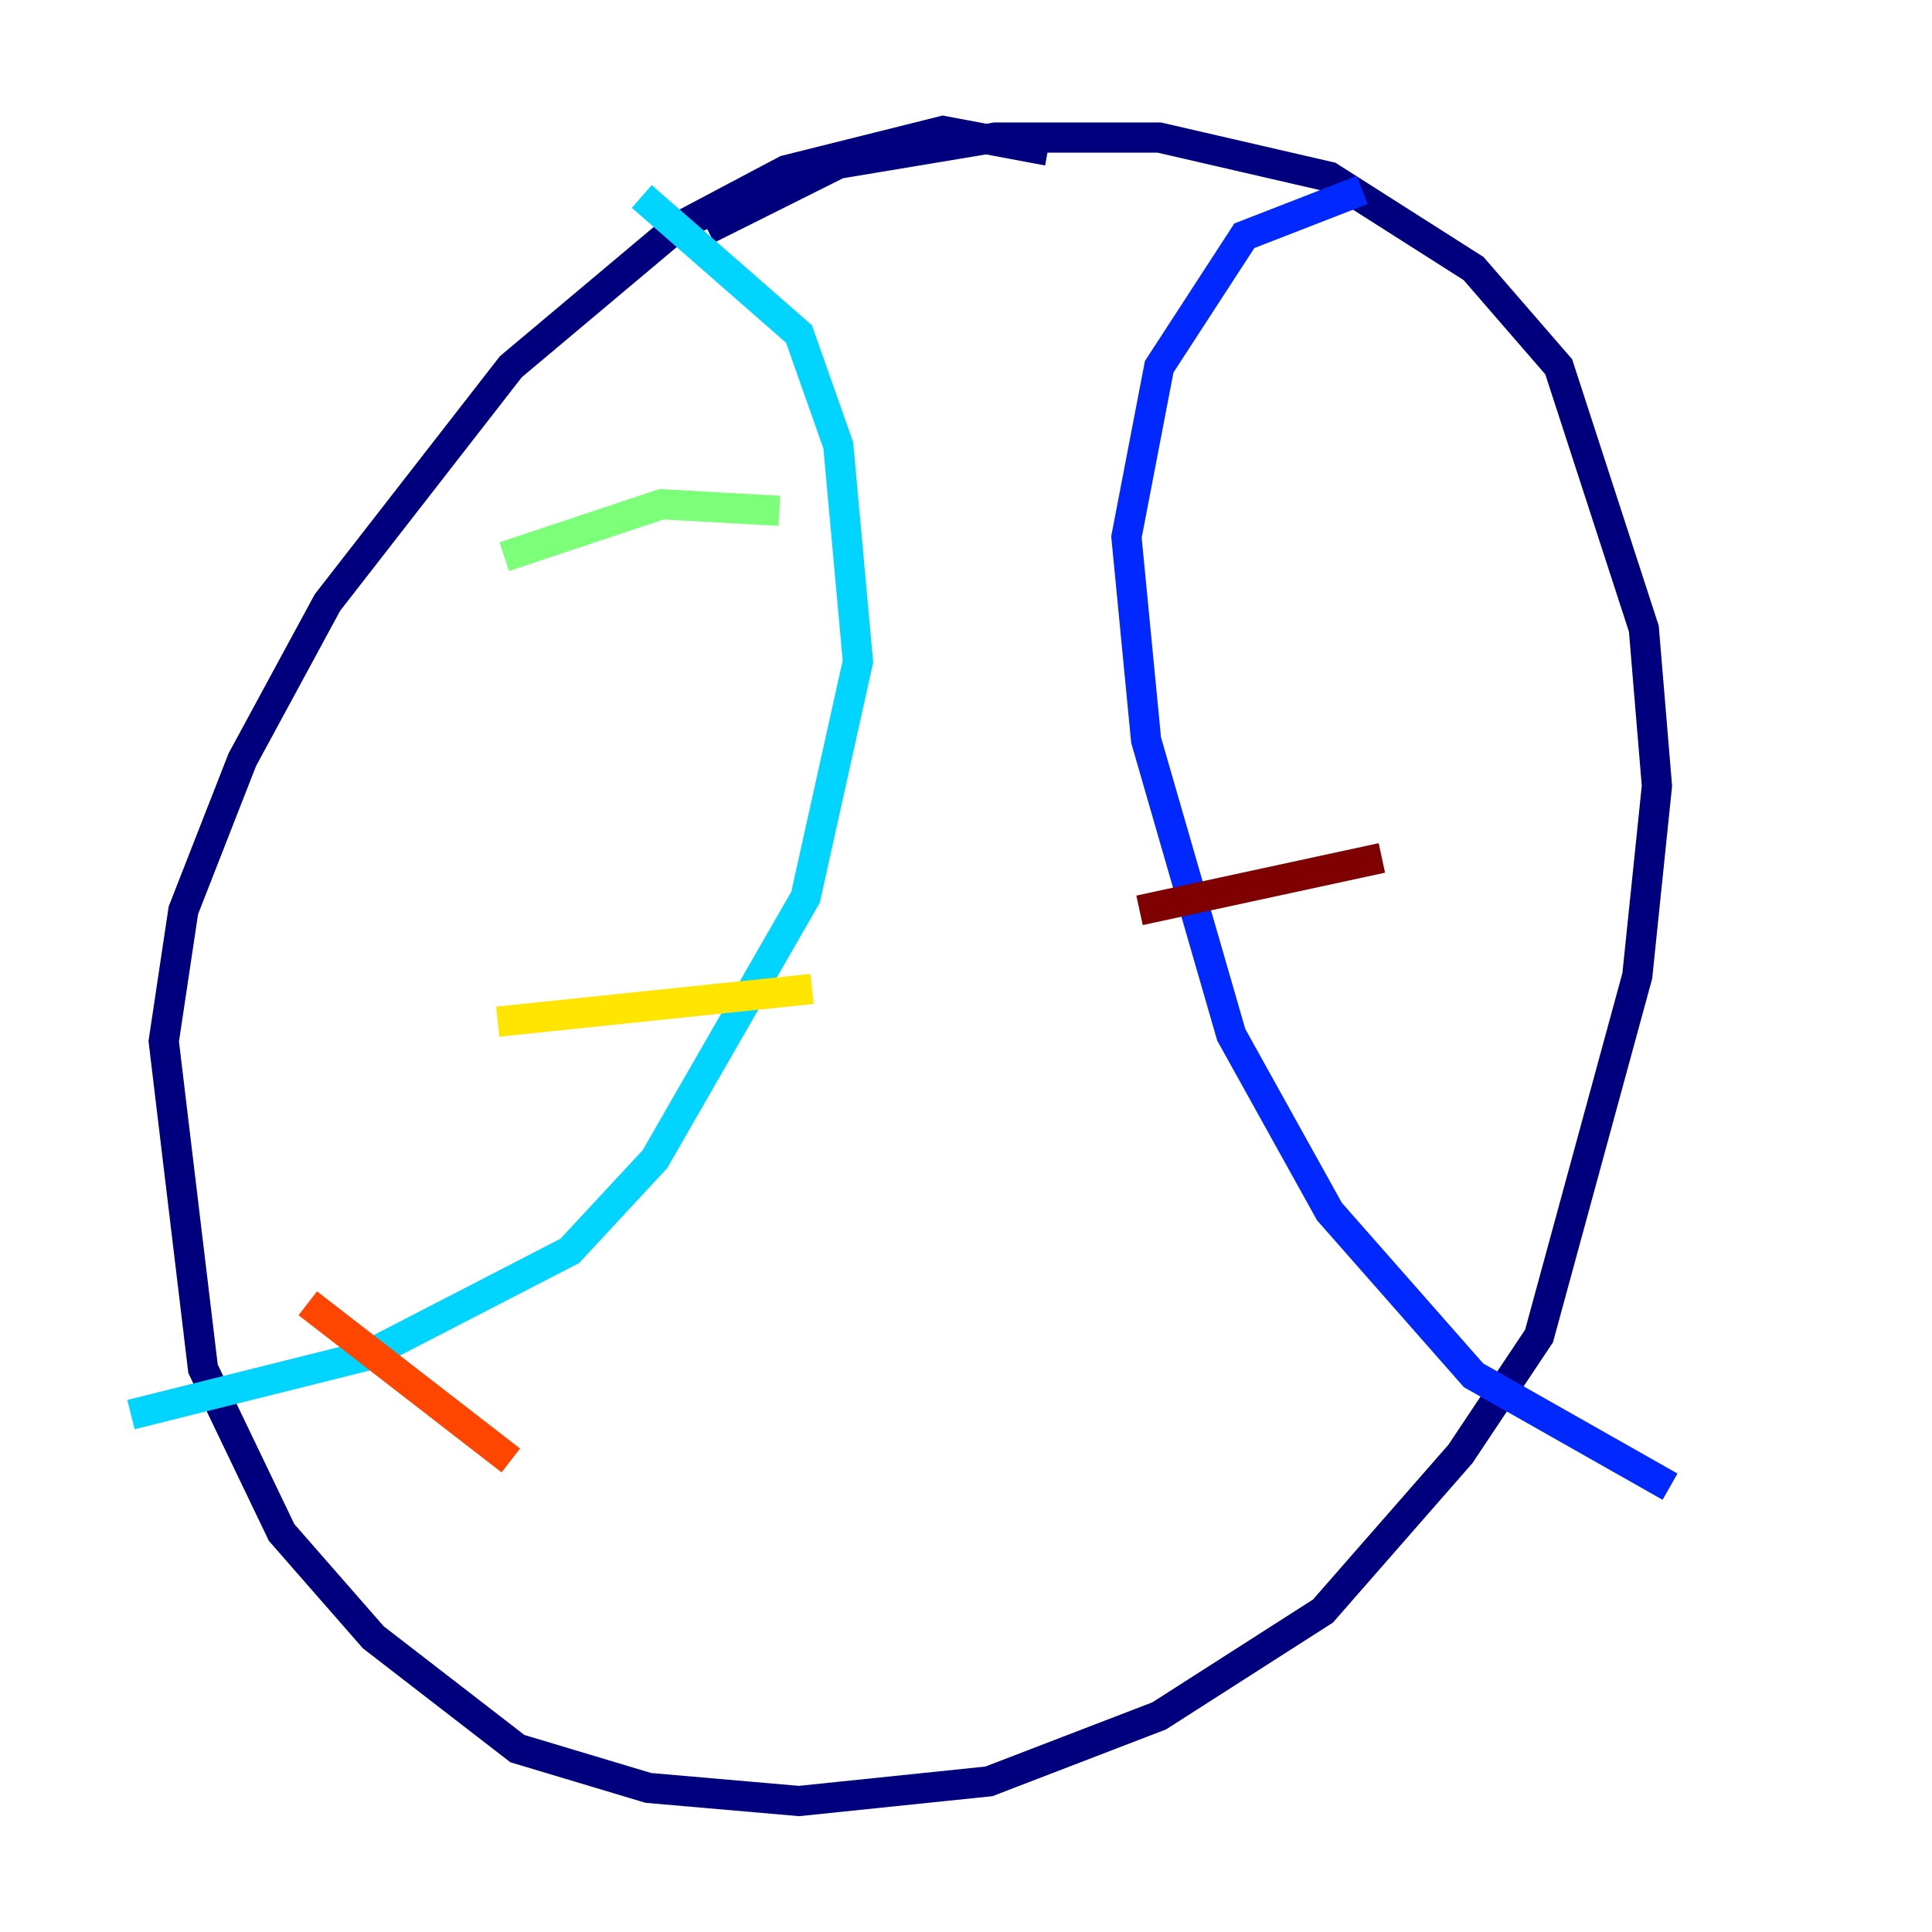 <?xml version="1.0" encoding="utf-8" ?>
<svg baseProfile="tiny" height="128" version="1.2" viewBox="0,0,128,128" width="128" xmlns="http://www.w3.org/2000/svg" xmlns:ev="http://www.w3.org/2001/xml-events" xmlns:xlink="http://www.w3.org/1999/xlink"><defs /><polyline fill="none" points="69.424,9.98 62.481,8.678 52.068,11.281 44.691,15.186 33.844,24.298 21.695,39.919 16.054,50.332 12.149,60.312 10.848,68.99 13.451,90.685 18.658,101.532 24.732,108.475 34.278,115.851 42.956,118.454 52.936,119.322 65.519,118.02 76.8,113.681 87.647,106.739 96.759,96.325 101.966,88.515 108.475,64.651 109.776,52.068 108.909,41.654 103.268,24.298 97.627,17.79 88.081,11.715 76.8,9.112 65.953,9.112 55.539,10.848 46.861,15.186" stroke="#00007f" stroke-width="2" /><polyline fill="none" points="90.251,12.583 82.441,15.62 76.8,24.298 74.63,35.58 75.932,49.031 81.573,68.556 88.081,80.271 97.627,91.119 110.644,98.495" stroke="#0028ff" stroke-width="2" /><polyline fill="none" points="42.522,13.017 52.936,22.129 55.539,29.505 56.841,43.824 53.37,59.444 43.39,76.8 37.749,82.875 24.298,89.817 8.678,93.722" stroke="#00d4ff" stroke-width="2" /><polyline fill="none" points="33.41,36.881 43.824,33.41 51.634,33.844" stroke="#7cff79" stroke-width="2" /><polyline fill="none" points="32.976,67.688 53.803,65.519" stroke="#ffe500" stroke-width="2" /><polyline fill="none" points="20.393,86.346 33.844,96.759" stroke="#ff4600" stroke-width="2" /><polyline fill="none" points="75.498,60.312 91.552,56.841" stroke="#7f0000" stroke-width="2" /></svg>
